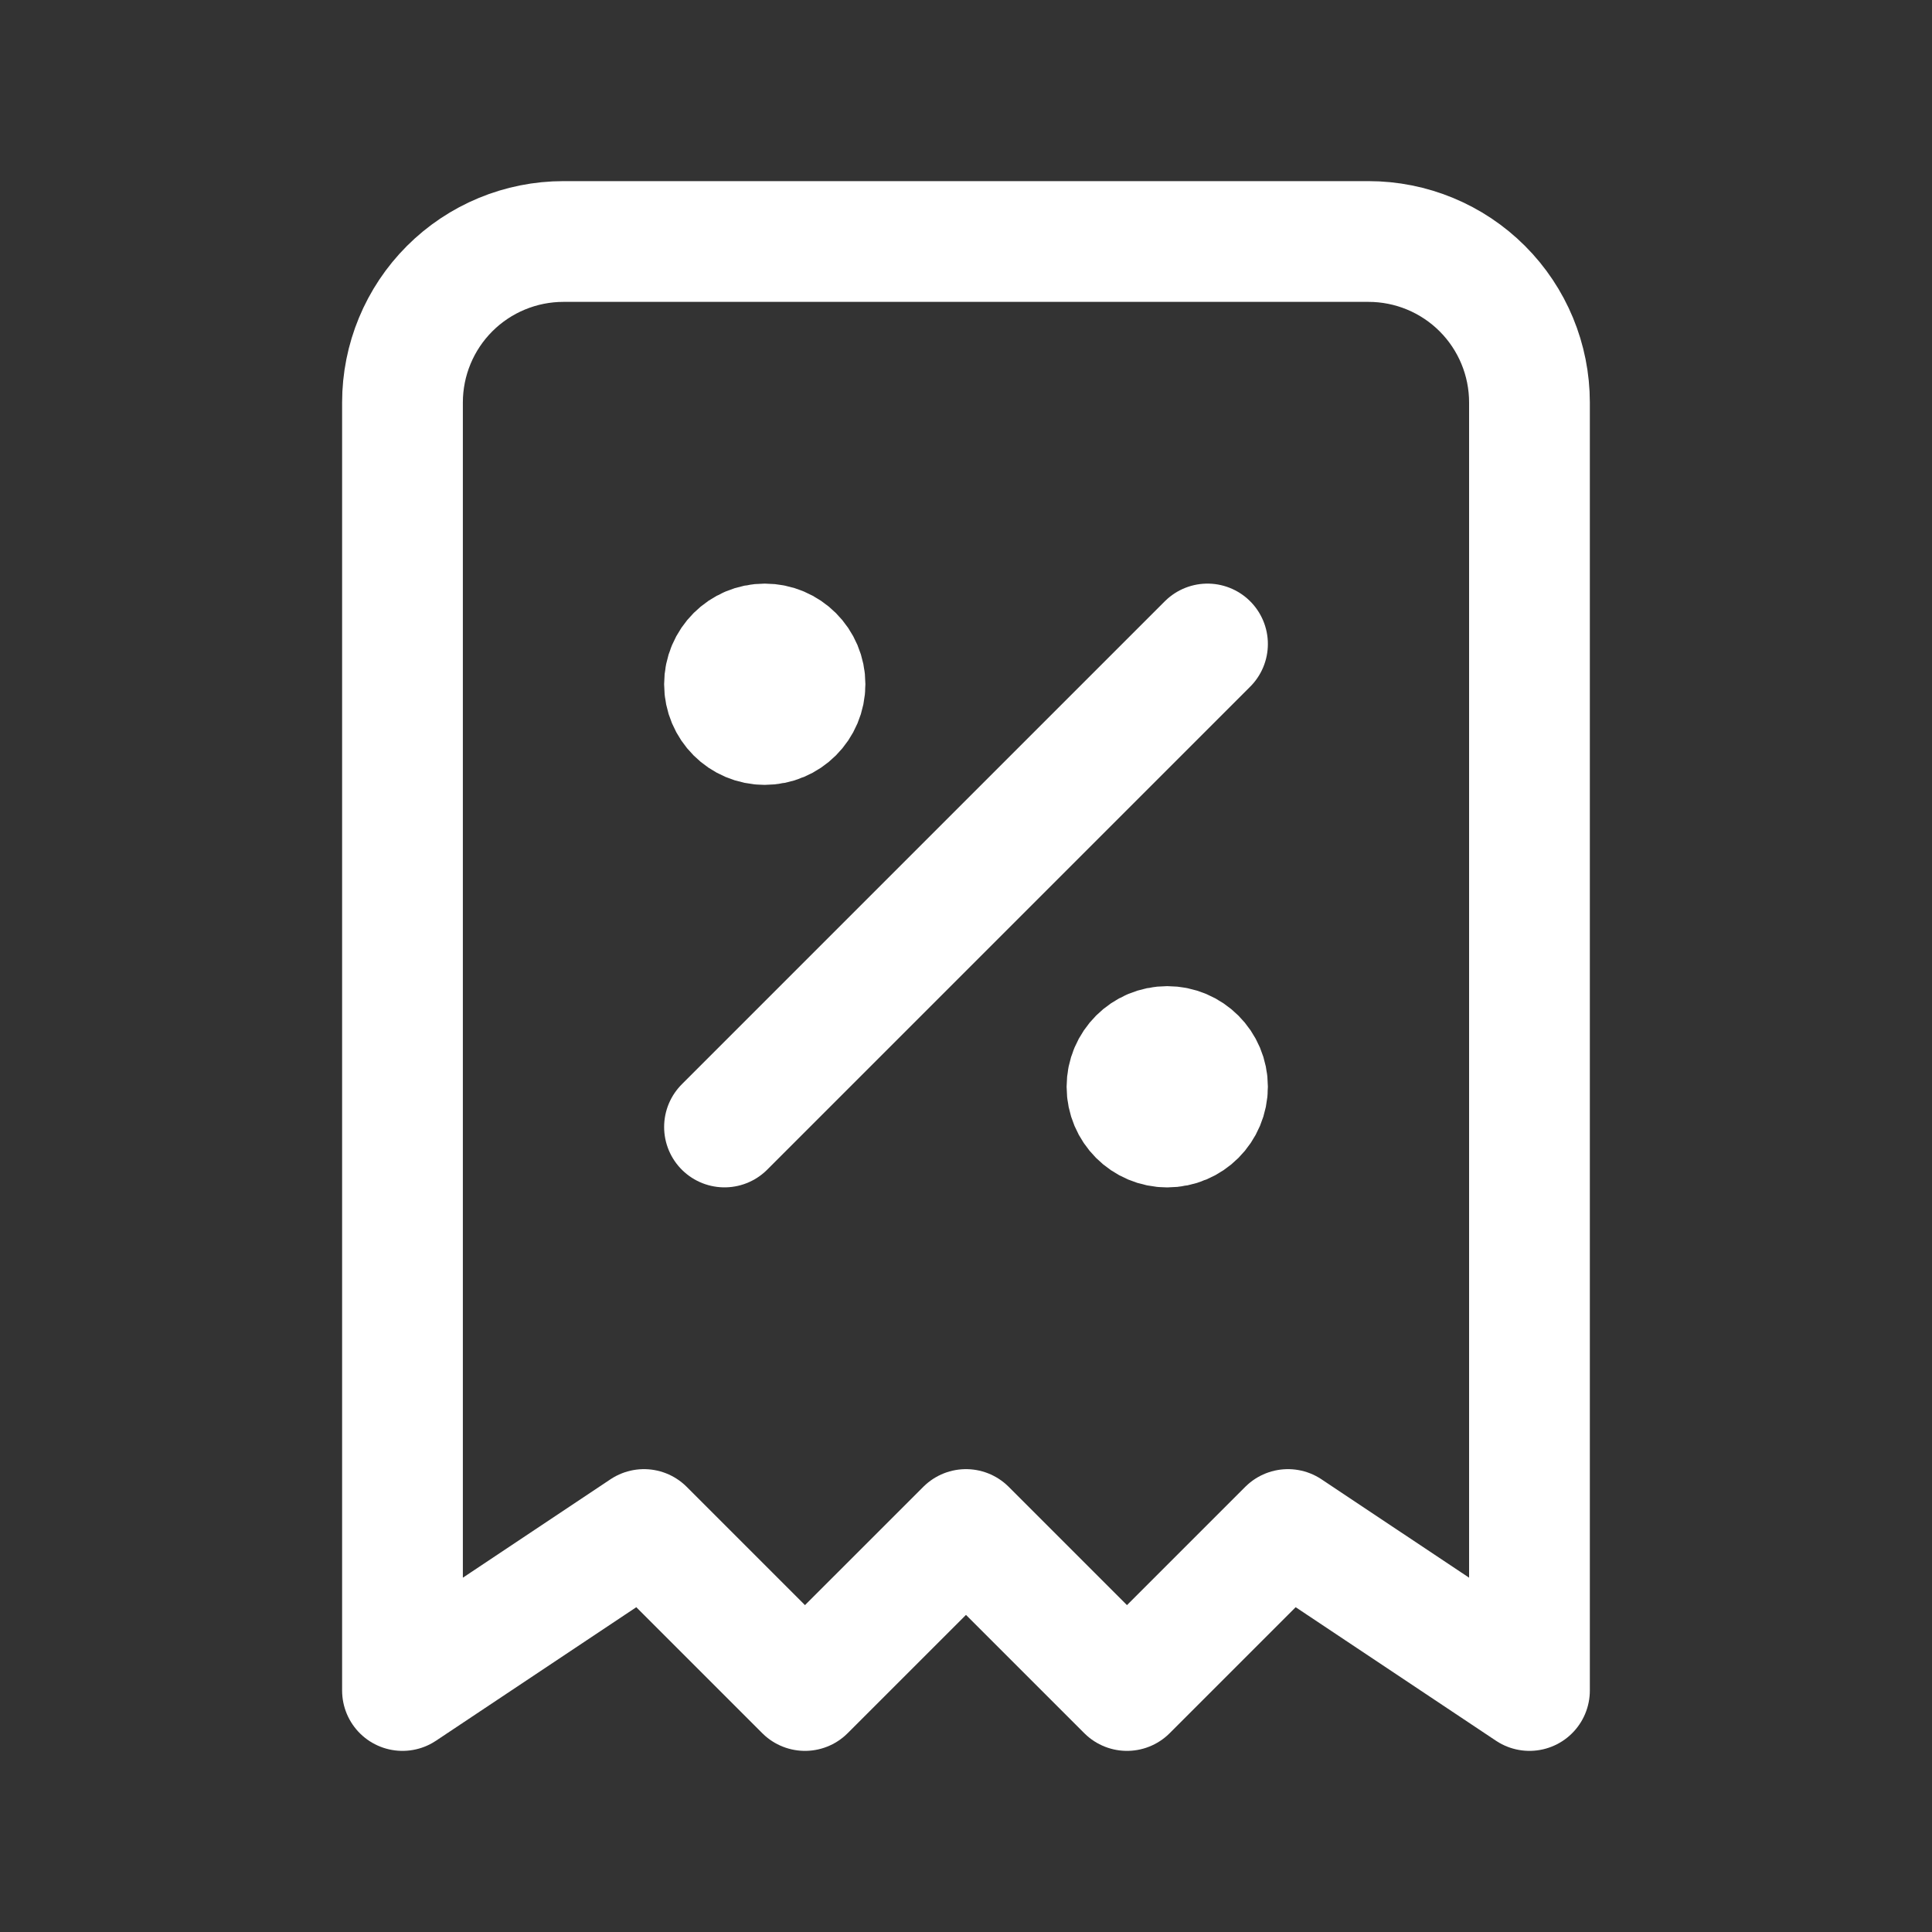 <svg width="40" height="40" viewBox="0 0 40 40" fill="none" xmlns="http://www.w3.org/2000/svg">
<rect x="0" y="0" width="40" height="40" fill="#333333" stroke="none"/>
<path d="M15 23.333L25 13.333" stroke="white" stroke-width="2.5" stroke-linecap="round" stroke-linejoin="round"/>
<path d="M15.833 15C16.294 15 16.667 14.627 16.667 14.166C16.667 13.706 16.294 13.333 15.833 13.333C15.373 13.333 15 13.706 15 14.166C15 14.627 15.373 15 15.833 15Z" fill="white" stroke="white" stroke-width="2.5" stroke-linecap="round" stroke-linejoin="round"/>
<path d="M24.166 23.334C24.627 23.334 25 22.961 25 22.5C25 22.04 24.627 21.667 24.166 21.667C23.706 21.667 23.333 22.04 23.333 22.5C23.333 22.961 23.706 23.334 24.166 23.334Z" fill="white" stroke="white" stroke-width="2.5" stroke-linecap="round" stroke-linejoin="round"/>
<path d="M8.333 35V8.333C8.333 7.449 8.684 6.601 9.309 5.976C9.934 5.351 10.782 5 11.666 5H28.333C29.217 5 30.065 5.351 30.69 5.976C31.315 6.601 31.666 7.449 31.666 8.333V35L26.666 31.667L23.333 35L20 31.667L16.666 35L13.333 31.667L8.333 35Z" stroke="white" stroke-width="2.5" stroke-linecap="round" stroke-linejoin="round"/>
</svg>

